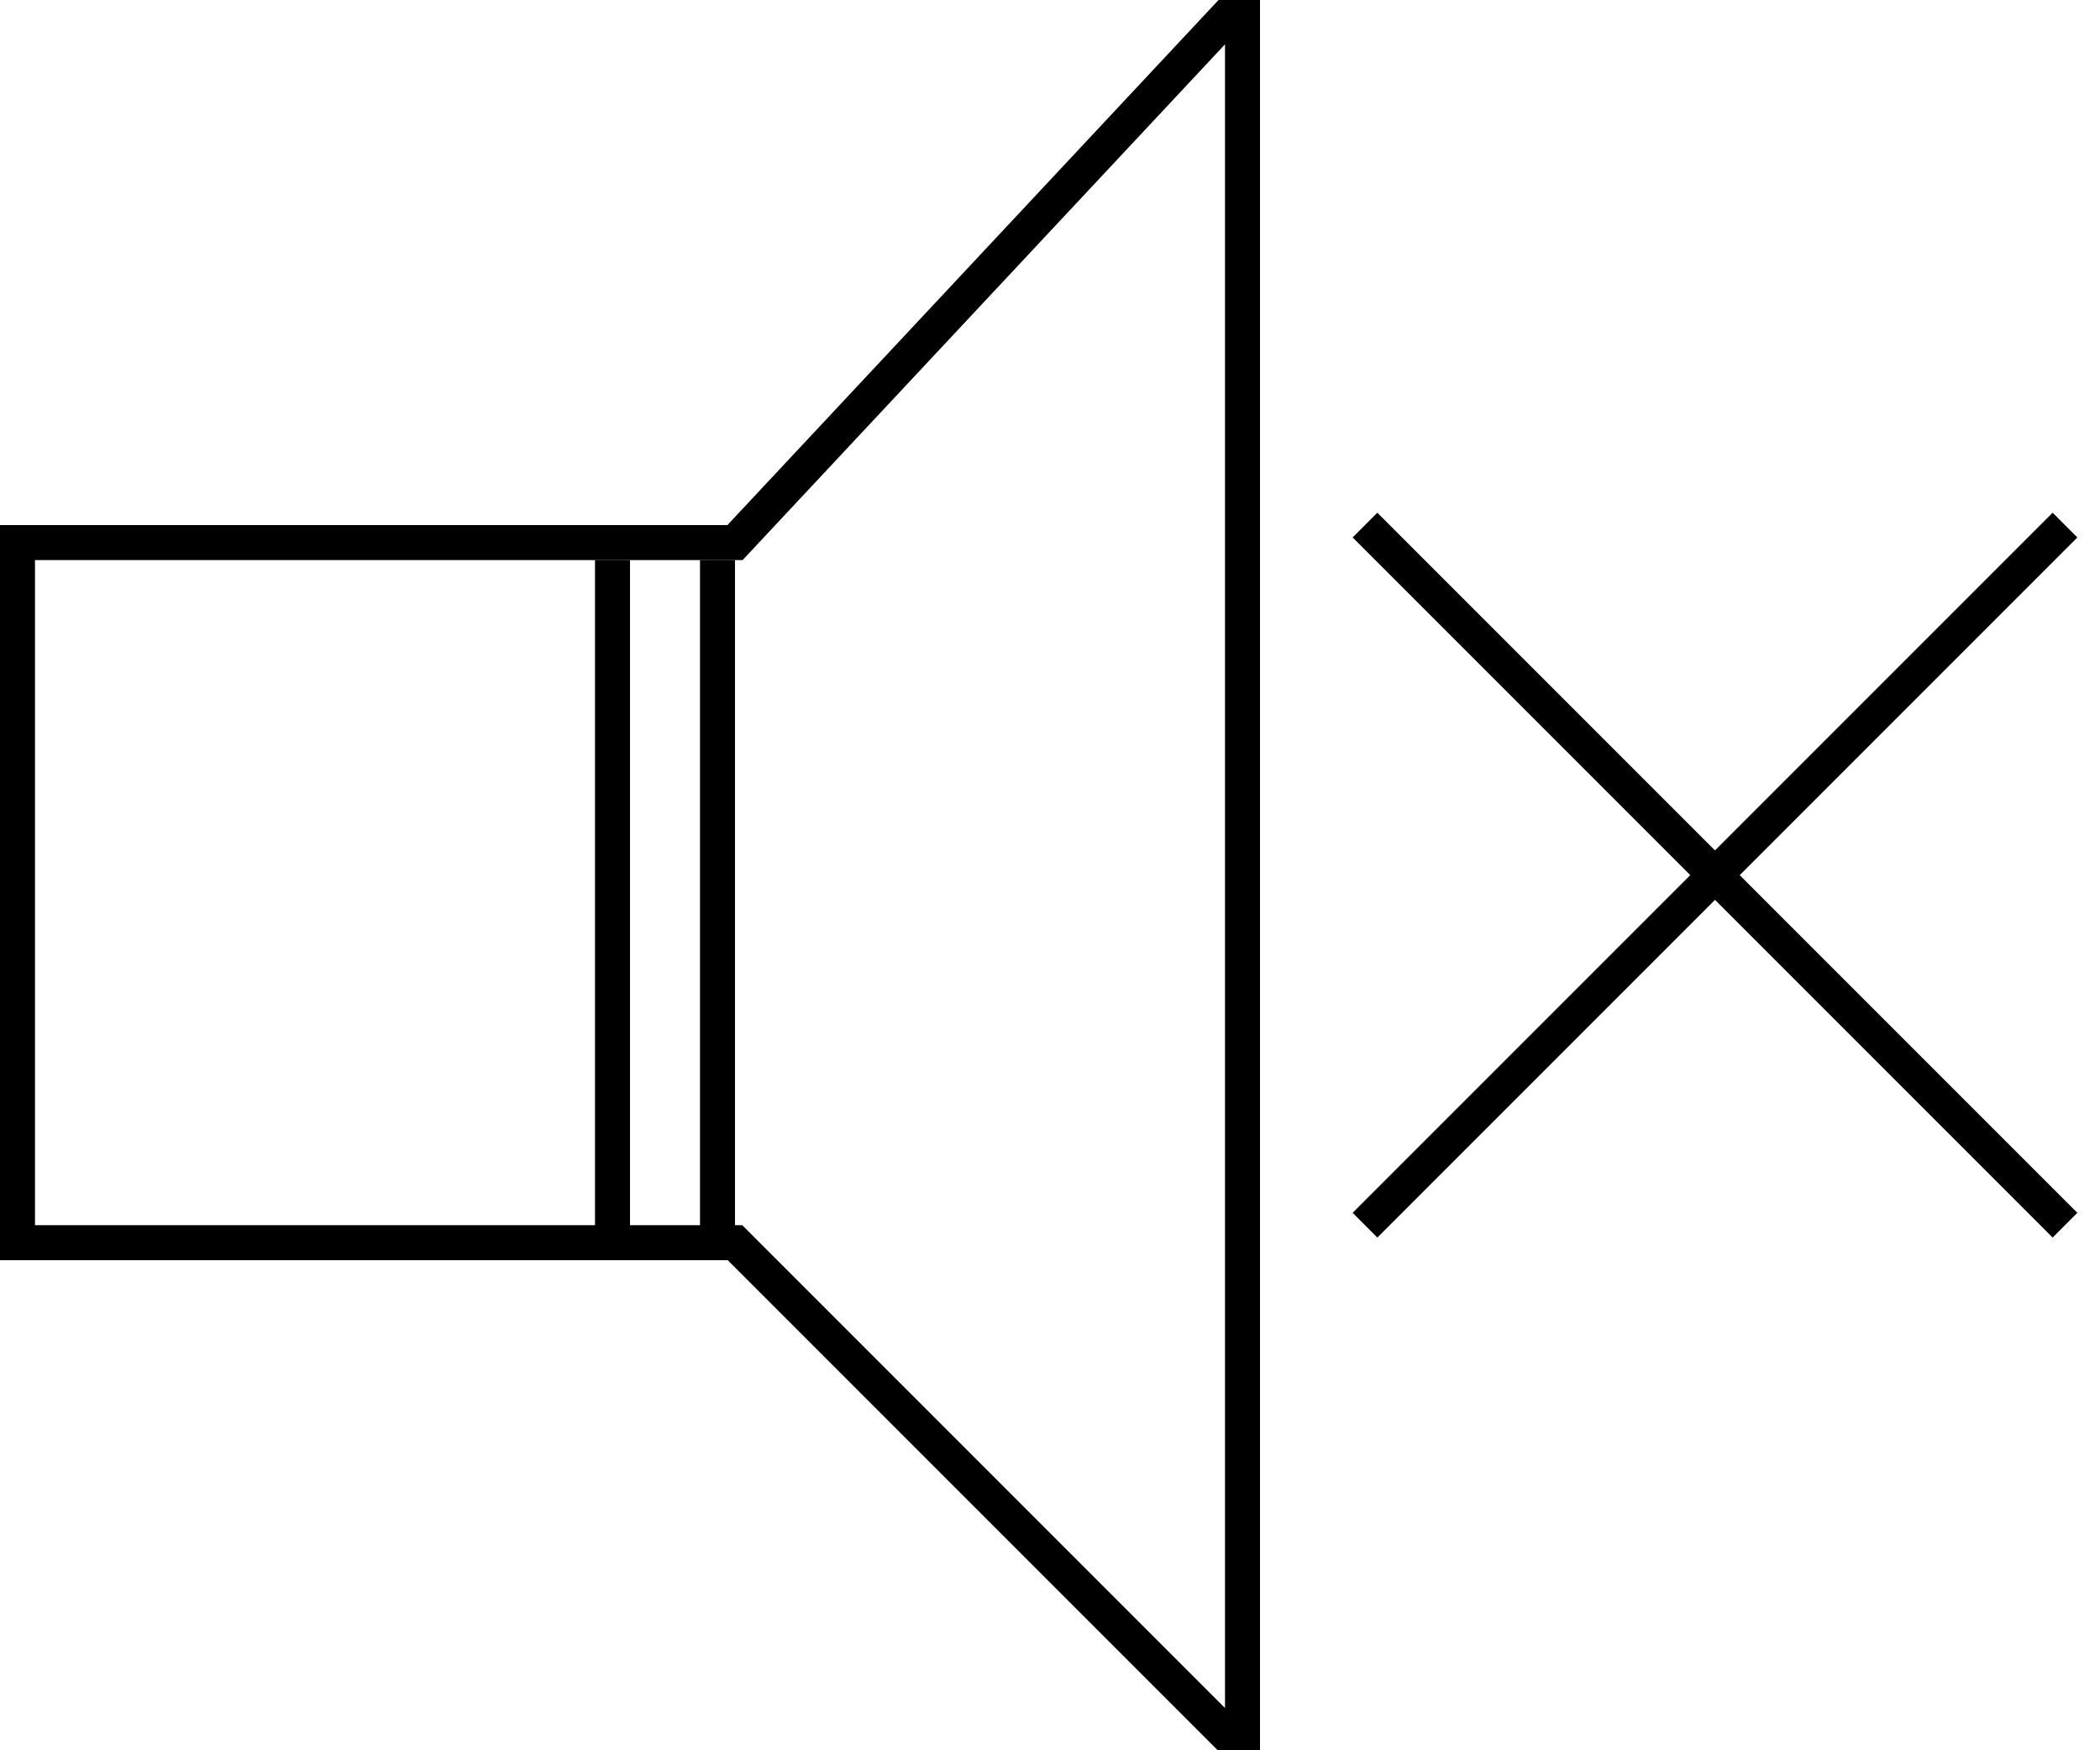 <?xml version="1.0" encoding="UTF-8" standalone="no"?>
<svg width="60px" height="50px" viewBox="0 0 60 50" version="1.1" xmlns="http://www.w3.org/2000/svg" xmlns:xlink="http://www.w3.org/1999/xlink" xmlns:sketch="http://www.bohemiancoding.com/sketch/ns">
    <!-- Generator: Sketch 3.2.2 (9983) - http://www.bohemiancoding.com/sketch -->
    <title>mute</title>
    <desc>Created with Sketch.</desc>
    <defs></defs>
    <g id="Page-1" stroke="none" stroke-width="1" fill="none" fill-rule="evenodd" sketch:type="MSPage">
        <g id="mute" sketch:type="MSLayerGroup" stroke="#000000">
            <path d="M0.5,35.5 L0.5,15.5 L21,15.5 L35.5,0 L35.5,50 L21,35.5 L0.5,35.5 Z" id="Shape" sketch:type="MSShapeGroup"></path>
            <path d="M39,15 L59,35" id="Shape" sketch:type="MSShapeGroup"></path>
            <path d="M59,15 L39,35" id="Shape" sketch:type="MSShapeGroup"></path>
            <path d="M17.5,16 L17.5,36" id="Shape" sketch:type="MSShapeGroup"></path>
            <path d="M20.5,16 L20.5,36" id="Shape" sketch:type="MSShapeGroup"></path>
        </g>
    </g>
</svg>